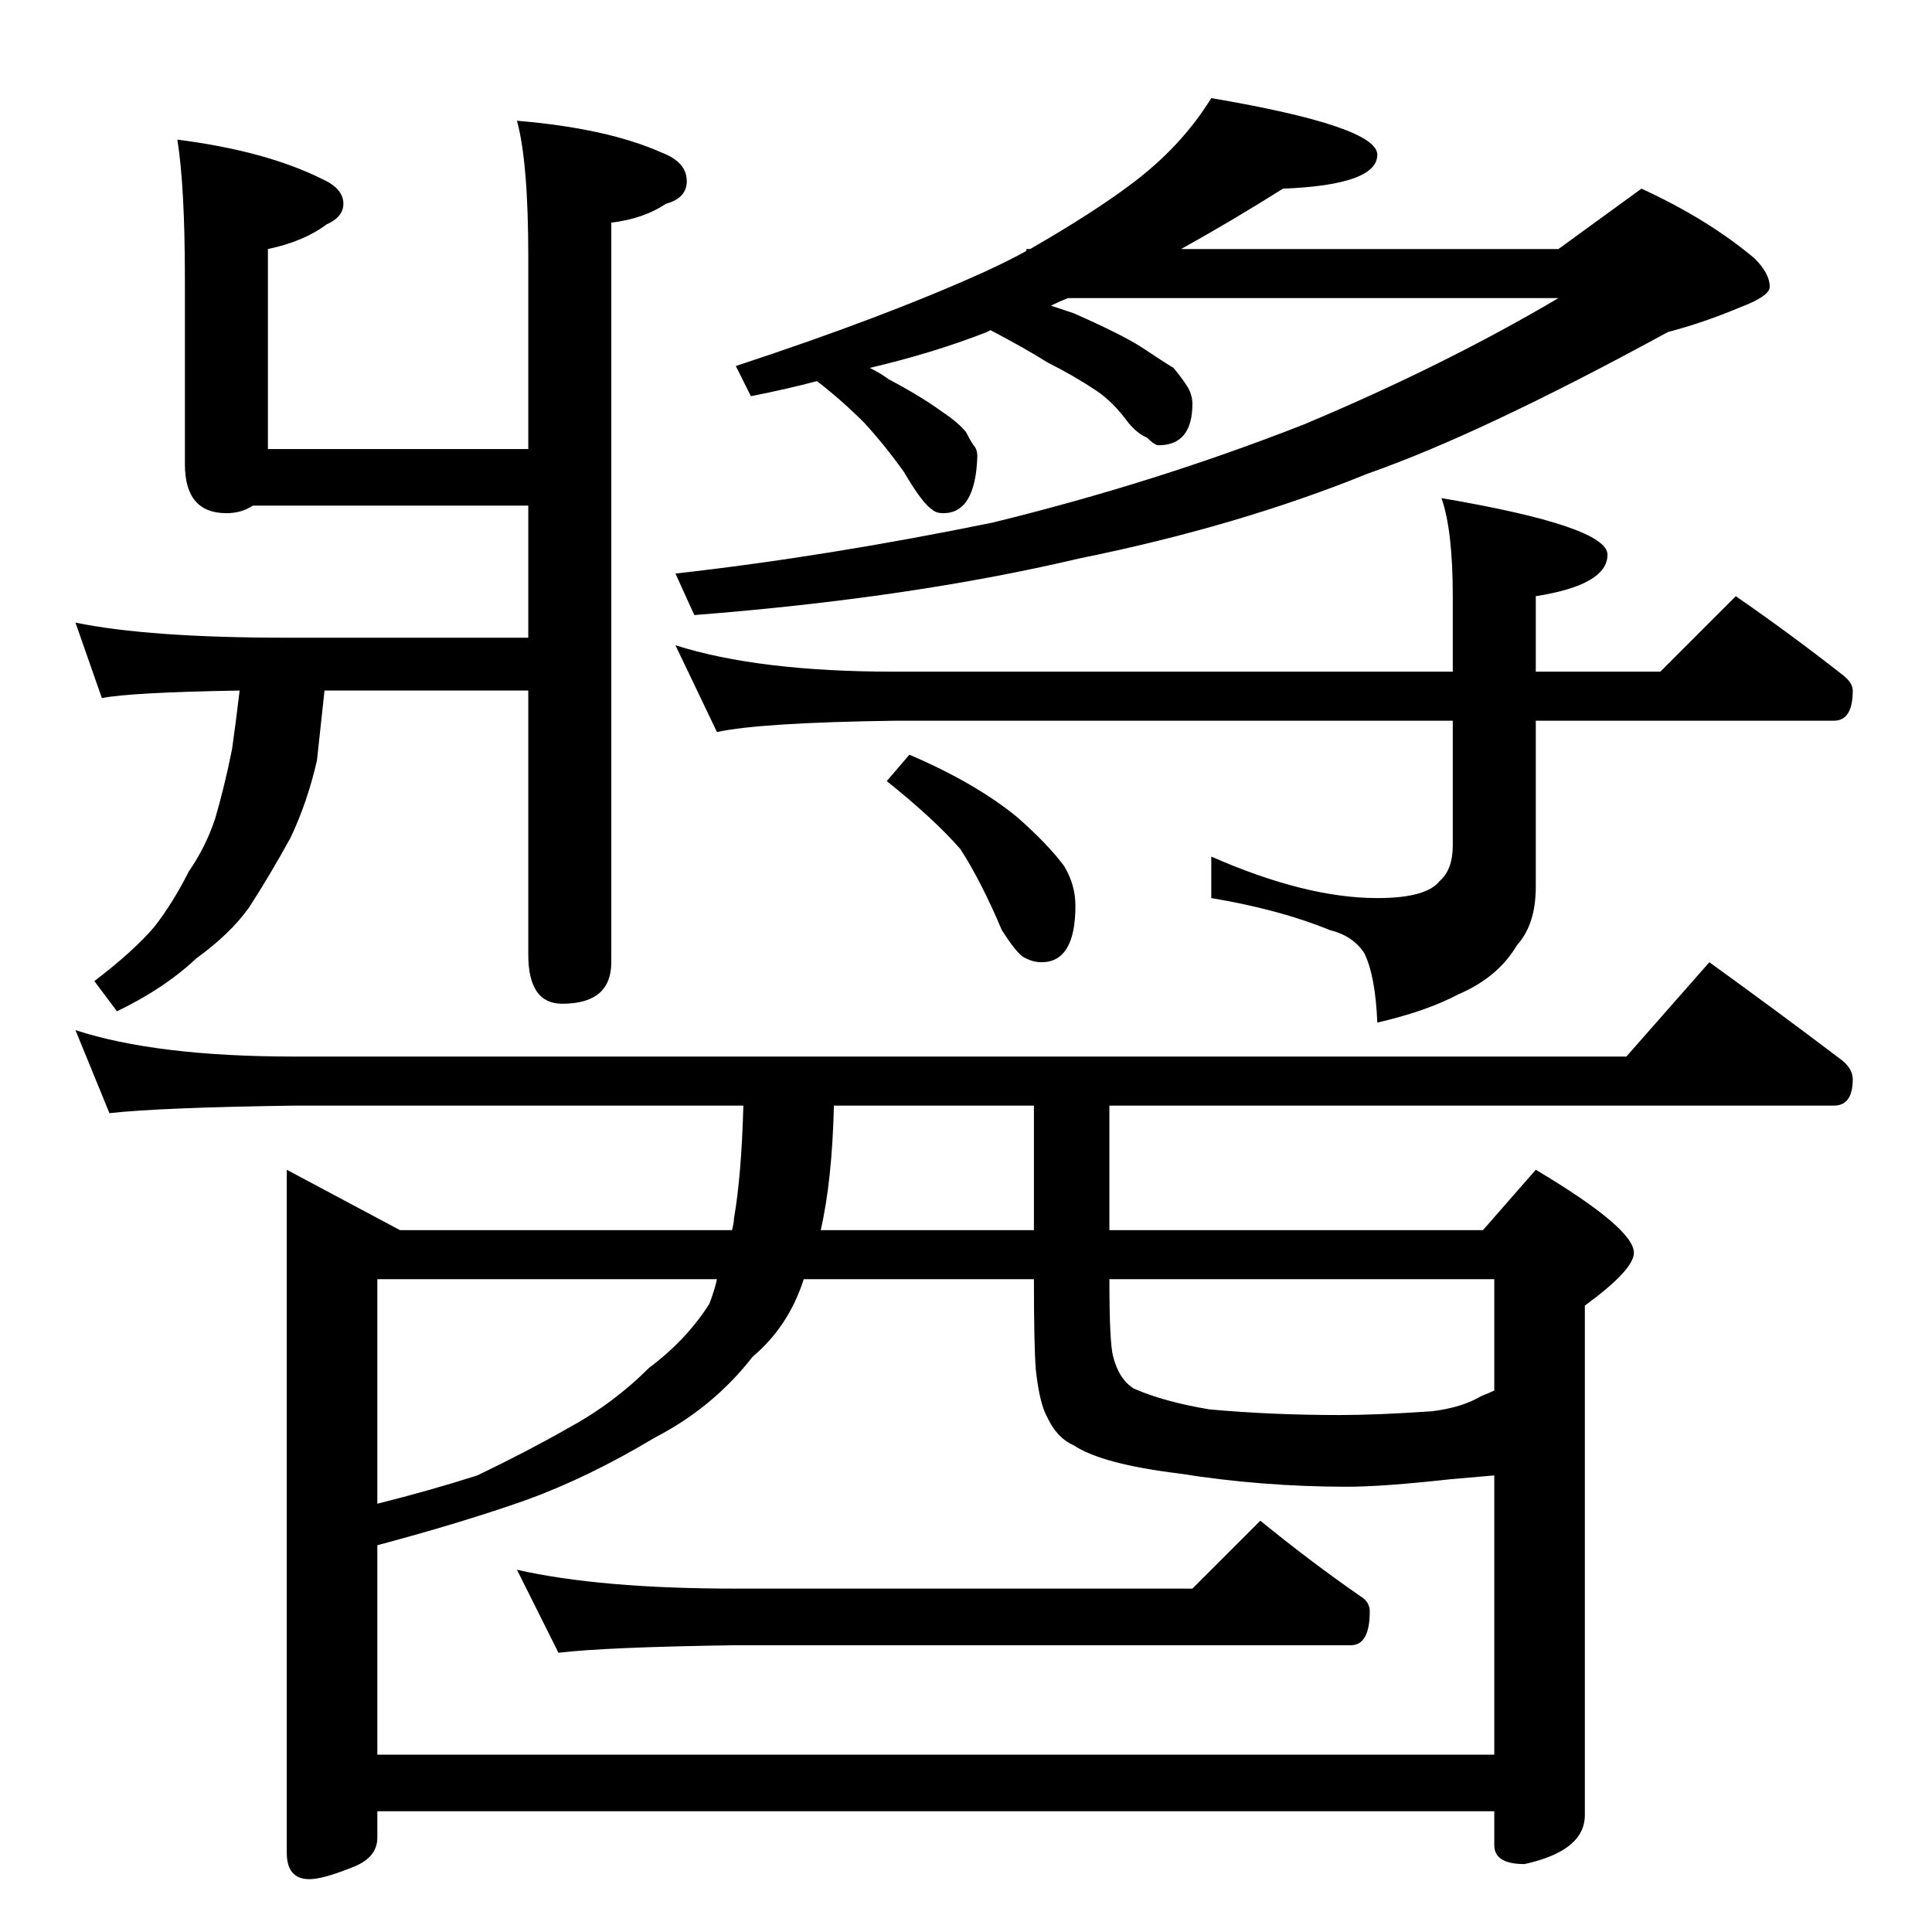 <?xml version="1.0" standalone="no"?>
<!DOCTYPE svg PUBLIC "-//W3C//DTD SVG 1.1//EN" "http://www.w3.org/Graphics/SVG/1.1/DTD/svg11.dtd" >
<svg xmlns="http://www.w3.org/2000/svg" xmlns:xlink="http://www.w3.org/1999/xlink" version="1.1" viewBox="0 -204 1024 1024">
  <g transform="matrix(1 0 0 -1 0 820)">
   <path fill="currentColor"
d="M274 960q48 -4 77 -17q13 -5 13 -15q0 -9 -11 -12q-12 -8 -29 -10v-392q0 -22 -26 -22q-18 0 -18 26v140h-108q-2 -19 -4 -37q-5 -22 -14 -41q-11 -20 -22 -37q-10 -14 -28 -27q-17 -16 -42 -28l-12 16q21 16 32 29q10 13 18 29q9 13 14 28q5 17 9 37q2 14 4 31
q-58 -1 -73 -4l-14 40q39 -8 112 -8h128v70h-146q-6 -4 -14 -4q-22 0 -22 26v98q0 49 -4 74q47 -6 77 -21q11 -5 11 -13q0 -7 -9 -11q-12 -9 -31 -13v-106h138v102q0 50 -6 72zM642 972q88 -15 88 -30q0 -16 -50 -18q-27 -17 -54 -32h200l44 32q35 -16 60 -37q8 -8 8 -15
q0 -5 -16 -11q-19 -8 -38 -13q-99 -54 -159 -75q-69 -28 -153 -45q-89 -21 -204 -30l-10 22q80 9 168 27q86 21 165 52q74 31 135 67h-260q-5 -2 -9 -4l12 -4q25 -11 36 -18q12 -8 17 -11q5 -6 8 -11q2 -4 2 -8q0 -22 -18 -22q-2 0 -6 4q-5 2 -10 8q-8 11 -17 17
q-12 8 -26 15q-11 7 -30 17l-2 -1q-28 -11 -62 -19q6 -3 10 -6q17 -9 28 -17q9 -6 13 -11q2 -4 4 -7q2 -2 2 -6q-1 -30 -18 -30q-4 0 -6 2q-5 3 -15 20q-10 14 -21 26q-12 12 -25 22q-15 -4 -35 -8l-8 16q79 26 132 50q13 6 22 11v1h2q33 19 53 34q27 20 43 46zM358 682
q44 -14 116 -14h296v40q0 35 -6 52q88 -15 88 -30q0 -16 -38 -22v-40h66l40 40q29 -20 57 -42q5 -4 5 -8q0 -16 -10 -16h-158v-88q0 -20 -10 -31q-10 -17 -31 -26q-17 -9 -43 -15q-1 25 -7 37q-6 9 -18 12q-27 11 -63 17v22q50 -22 88 -22q26 0 33 9q7 6 7 19v66h-296
q-71 -1 -94 -6zM482 624q35 -15 57 -33q16 -14 25 -26q6 -10 6 -21q0 -30 -18 -30q-5 0 -10 3q-4 3 -11 14q-11 26 -22 43q-14 16 -39 36zM40 478q43 -14 116 -14h706l44 50q36 -26 69 -51q7 -5 7 -11q0 -14 -10 -14h-384v-66h198l28 32q52 -31 52 -44q0 -9 -26 -28v-270
q0 -19 -32 -26q-16 0 -16 10v18h-592v-14q0 -11 -14 -16q-15 -6 -22 -6q-12 0 -12 14v362l60 -32h176q1 4 1 6q4 23 5 60h-238q-71 -1 -98 -4zM200 94h592v148q-11 -1 -23 -2q-36 -4 -55 -4q-45 0 -89 7q-41 5 -56 15q-9 4 -14 15q-4 7 -6 25q-1 13 -1 48h-122
q-8 -25 -27 -41q-21 -27 -52 -43q-35 -21 -68 -33q-34 -12 -79 -24v-111zM588 346q0 -34 2 -41q3 -12 11 -17q16 -7 40 -11q33 -3 69 -3q20 0 49 2q16 2 26 8q5 2 7 3v59h-204zM548 372v66h-106q-1 -40 -7 -66h113zM200 227q28 7 53 15q27 13 48 25q24 13 43 32q20 15 32 34
q3 8 4 13h-180v-119zM274 192q44 -10 116 -10h242l36 36q27 -22 53 -40q5 -3 5 -8q0 -18 -10 -18h-326q-69 -1 -94 -4z" />
  </g>

</svg>
